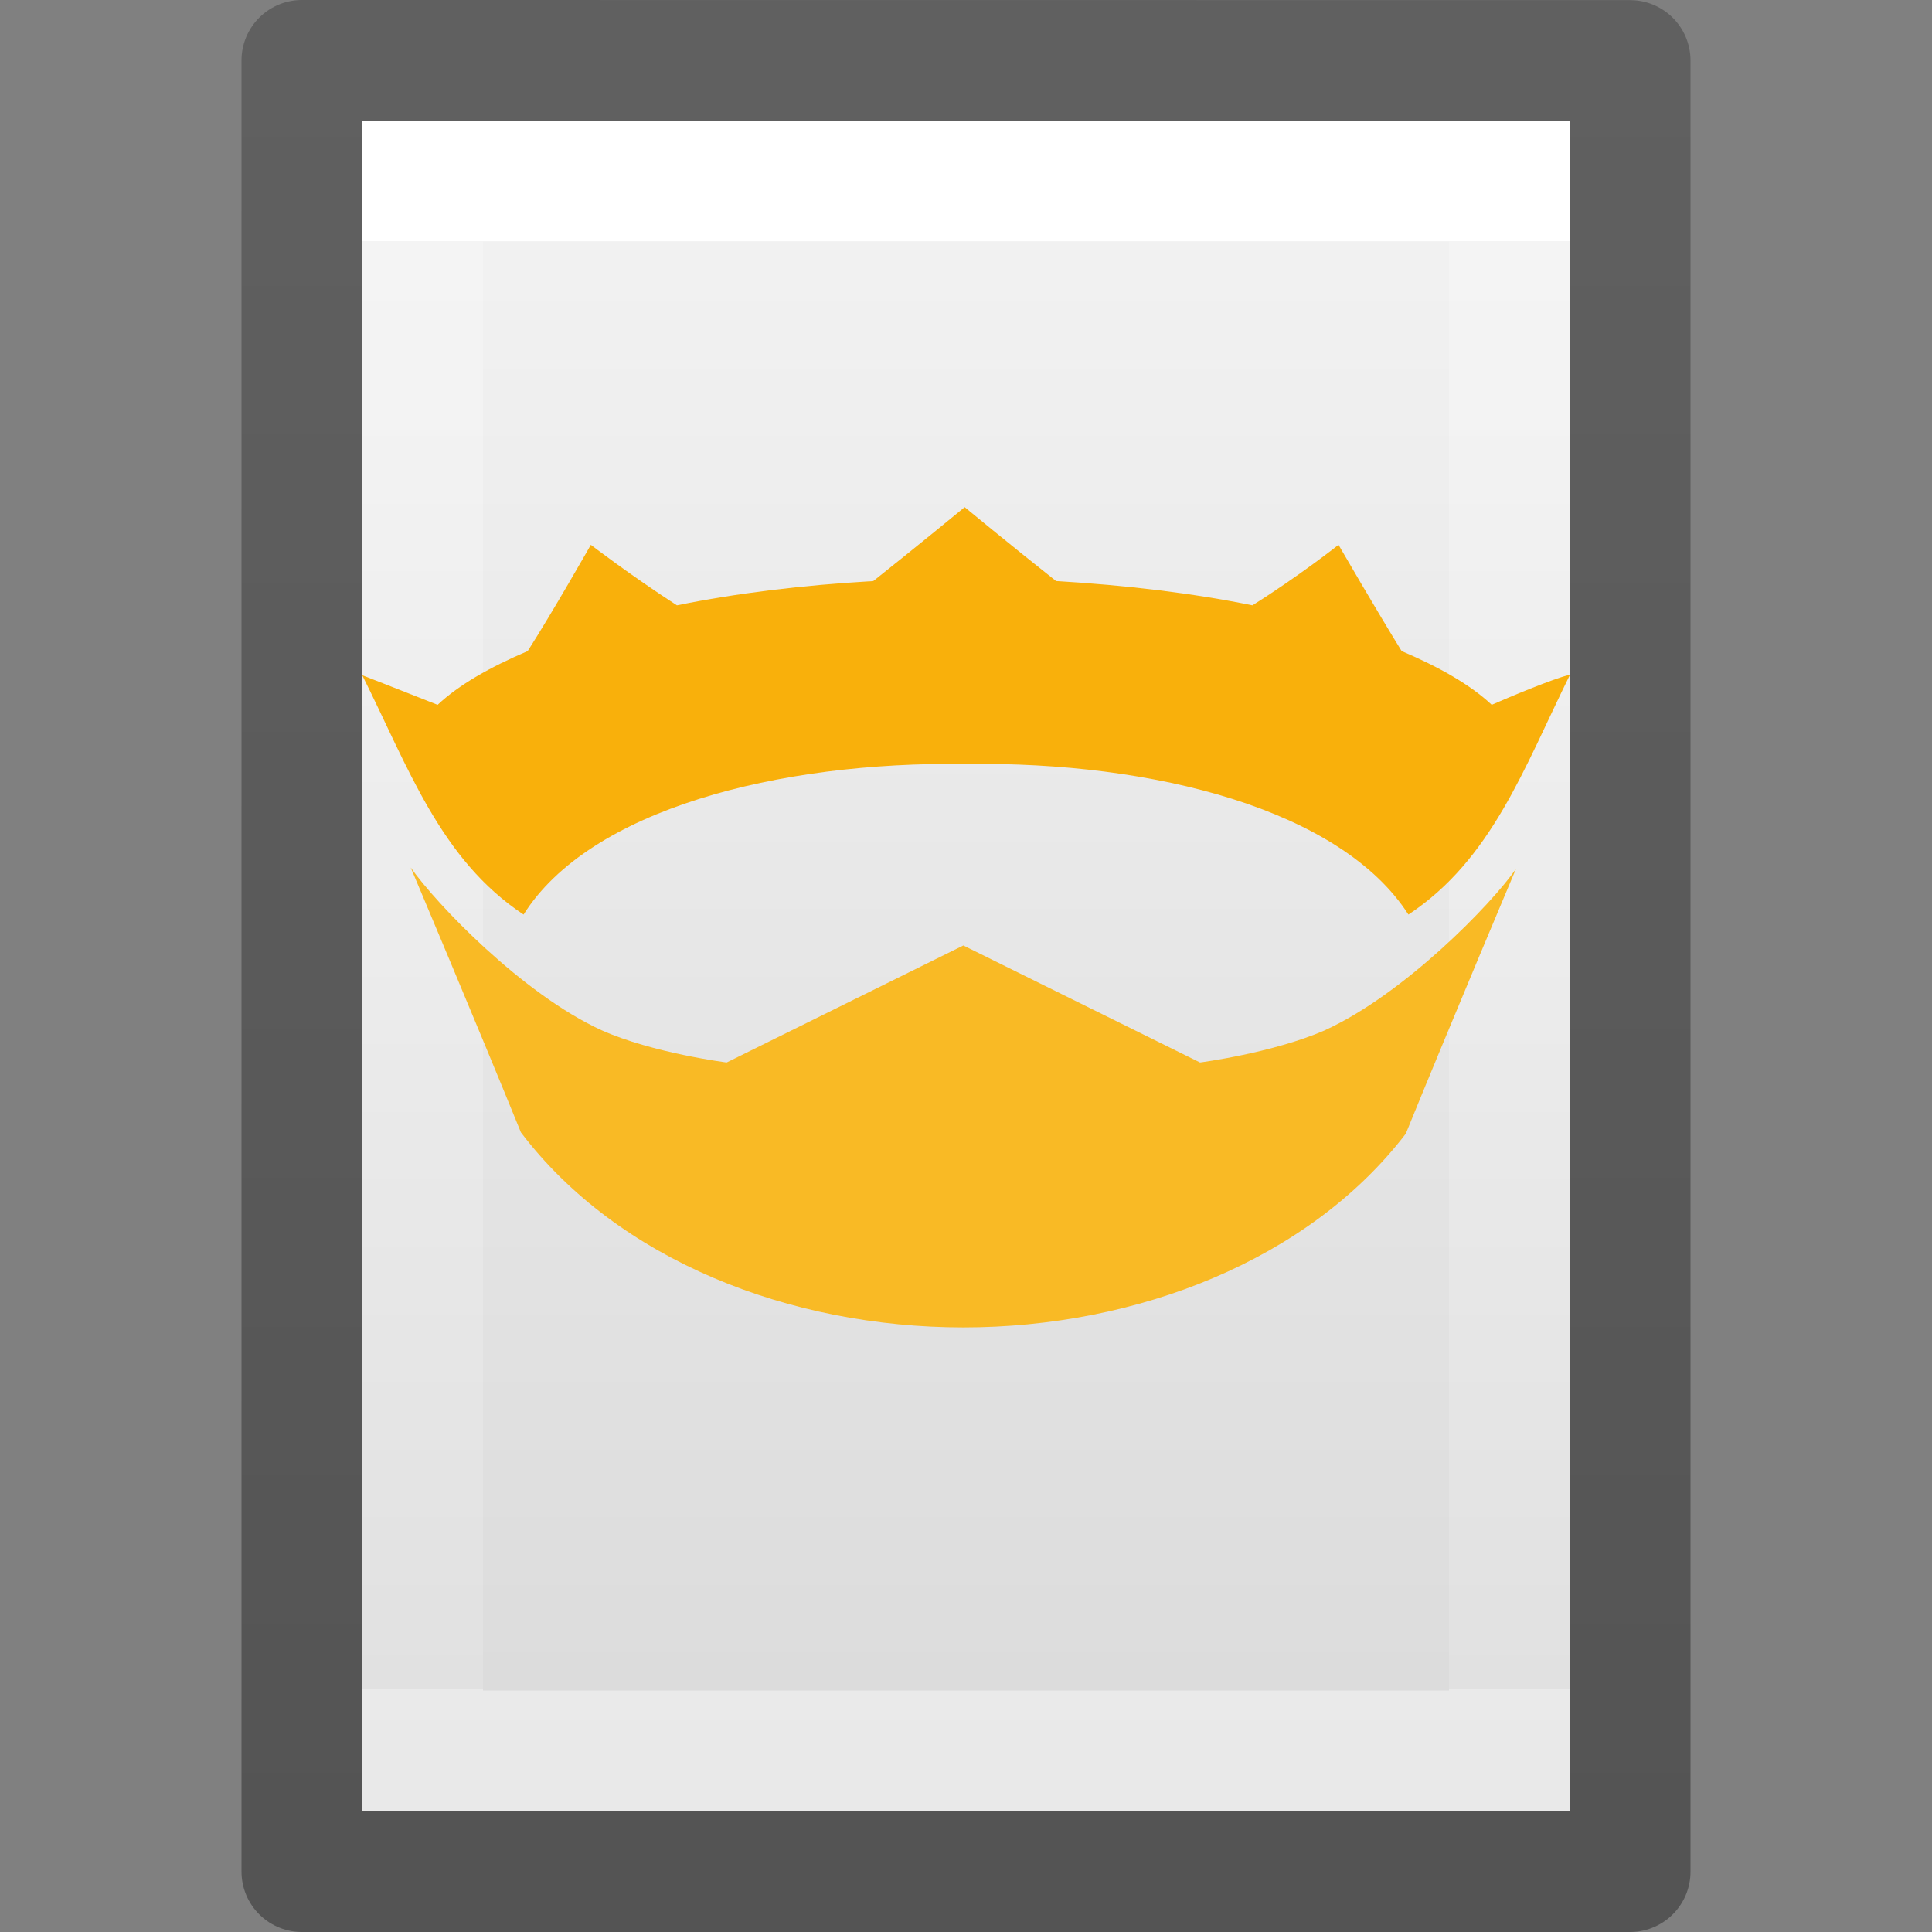<?xml version="1.0" encoding="UTF-8" standalone="no"?>
<svg
   version="1.1"
   width="16"
   height="16"
   id="svg3810"
   sodipodi:docname="text-x-nim.svg"
   inkscape:version="1.2.2 (b0a8486541, 2022-12-01)"
   xmlns:inkscape="http://www.inkscape.org/namespaces/inkscape"
   xmlns:sodipodi="http://sodipodi.sourceforge.net/DTD/sodipodi-0.dtd"
   xmlns:xlink="http://www.w3.org/1999/xlink"
   xmlns="http://www.w3.org/2000/svg"
   xmlns:svg="http://www.w3.org/2000/svg"
   xmlns:rdf="http://www.w3.org/1999/02/22-rdf-syntax-ns#"
   xmlns:cc="http://creativecommons.org/ns#"
   xmlns:dc="http://purl.org/dc/elements/1.1/">
  <rect width="100%" height="100%" fill="#808080" stroke="none"/>
  <sodipodi:namedview
     id="namedview40"
     pagecolor="#ffffff"
     bordercolor="#666666"
     borderopacity="1.0"
     inkscape:pageshadow="2"
     inkscape:pageopacity="0.0"
     inkscape:pagecheckerboard="0"
     showgrid="false"
     inkscape:zoom="30.140427"
     inkscape:cx="8.9746573"
     inkscape:cy="6.8346743"
     inkscape:window-width="1360"
     inkscape:window-height="893"
     inkscape:window-x="260"
     inkscape:window-y="87"
     inkscape:window-maximized="0"
     inkscape:current-layer="svg3810"
     inkscape:showpageshadow="2"
     inkscape:deskcolor="#d1d1d1" />
  <defs
     id="defs3812">
    <linearGradient
       x1="24"
       y1="6.923"
       x2="24"
       y2="41.077"
       id="linearGradient3988"
       xlink:href="#linearGradient3977"
       gradientUnits="userSpaceOnUse"
       gradientTransform="matrix(0.243,0,0,0.351,2.162,-0.432)" />
    <linearGradient
       id="linearGradient3977">
      <stop
         id="stop3979"
         style="stop-color:#ffffff;stop-opacity:1"
         offset="0" />
      <stop
         id="stop3981"
         style="stop-color:#ffffff;stop-opacity:0.235"
         offset="0" />
      <stop
         id="stop3983"
         style="stop-color:#ffffff;stop-opacity:0.157"
         offset="1" />
      <stop
         id="stop3985"
         style="stop-color:#ffffff;stop-opacity:0.392"
         offset="1" />
    </linearGradient>
    <linearGradient
       id="linearGradient3600">
      <stop
         id="stop3602"
         style="stop-color:#f4f4f4;stop-opacity:1"
         offset="0" />
      <stop
         id="stop3604"
         style="stop-color:#dbdbdb;stop-opacity:1"
         offset="1" />
    </linearGradient>
    <linearGradient
       x1="25.132"
       y1="0.985"
       x2="25.132"
       y2="47.013"
       id="linearGradient3806"
       xlink:href="#linearGradient3600"
       gradientUnits="userSpaceOnUse"
       gradientTransform="matrix(0.286,0,0,0.304,1.143,0.233)" />
    <linearGradient
       id="linearGradient3104-9">
      <stop
         id="stop3106-5"
         style="stop-color:#000000;stop-opacity:0.34"
         offset="0" />
      <stop
         id="stop3108-5"
         style="stop-color:#000000;stop-opacity:0.247"
         offset="1" />
    </linearGradient>
    <linearGradient
       x1="-51.786"
       y1="50.786"
       x2="-51.786"
       y2="2.906"
       id="linearGradient3019"
       xlink:href="#linearGradient3104-9"
       gradientUnits="userSpaceOnUse"
       gradientTransform="matrix(0.254,0,0,0.305,19.129,-0.685)" />
  </defs>
  <g
     id="layer1">
    <path
       d="m 3,1 c 2.292,0 10,8.904e-4 10,8.904e-4 L 13,15 C 13,15 6.333,15 3,15 3,10.333 3,5.667 3,1 z"
       id="path4160"
       style="fill:url(#linearGradient3806);fill-opacity:1;stroke:none;display:inline" />
    <path
       d="m 12.5,14.5 -9,0 0,-13 L 12.5,1.5 z"
       id="rect6741-1"
       style="fill:none;stroke:url(#linearGradient3988);stroke-width:1;stroke-linecap:round;stroke-linejoin:miter;stroke-miterlimit:4;stroke-opacity:1;stroke-dasharray:none;stroke-dashoffset:0" />
    <path
       d="m 2.5,0.5 c 2.521,0 11,9.54e-4 11,9.54e-4 l 1.3e-5,14.999 c 0,0 -7.333,0 -11,0 0,-5 0,-10 0,-15 z"
       id="path4160-8"
       style="fill:none;stroke:url(#linearGradient3019);stroke-width:1;stroke-linecap:butt;stroke-linejoin:round;stroke-miterlimit:4;stroke-opacity:1;stroke-dasharray:none;stroke-dashoffset:0;display:inline" />
  </g>
  <path
     id="i"
     class="m"
     d="M 10.973,8.532 C 10.539,8.721 9.938,8.799 9.938,8.799 L 7.978,7.83 6.018,8.799 c 0,0 -0.612,-0.078 -1.036,-0.267 C 4.325,8.231 3.612,7.485 3.401,7.184 c 0,0 0.546,1.292 0.913,2.194 0.802,1.058 2.227,1.615 3.664,1.615 1.437,0 2.862,-0.557 3.664,-1.604 0.367,-0.902 0.913,-2.194 0.913,-2.194 -0.2,0.29 -0.924,1.036 -1.581,1.336 z"
     style="fill:#f9ba25;stroke-width:1;fill-opacity:1" />
  <path
     id="j"
     class="n"
     d="M 12.354,5.837 C 12.176,5.67 11.92,5.525 11.608,5.392 11.408,5.069 11.085,4.512 11.085,4.512 c 0,0 -0.323,0.256 -0.713,0.501 C 9.882,4.913 9.325,4.846 8.746,4.812 8.367,4.512 7.989,4.2 7.989,4.2 c 0,0 -0.379,0.312 -0.757,0.612 C 6.641,4.846 6.096,4.913 5.606,5.013 5.227,4.768 4.893,4.512 4.893,4.512 c 0,0 -0.323,0.568 -0.523,0.88 C 4.058,5.525 3.802,5.67 3.624,5.837 3.345,5.726 3,5.592 3,5.592 3.379,6.349 3.646,7.118 4.336,7.574 4.882,6.706 6.441,6.305 8,6.327 9.559,6.305 11.107,6.706 11.664,7.574 12.354,7.118 12.621,6.36 13,5.592 12.978,5.581 12.633,5.714 12.354,5.837 Z"
     style="fill:#f9b00b;fill-opacity:1;stroke-width:1" />
</svg>
